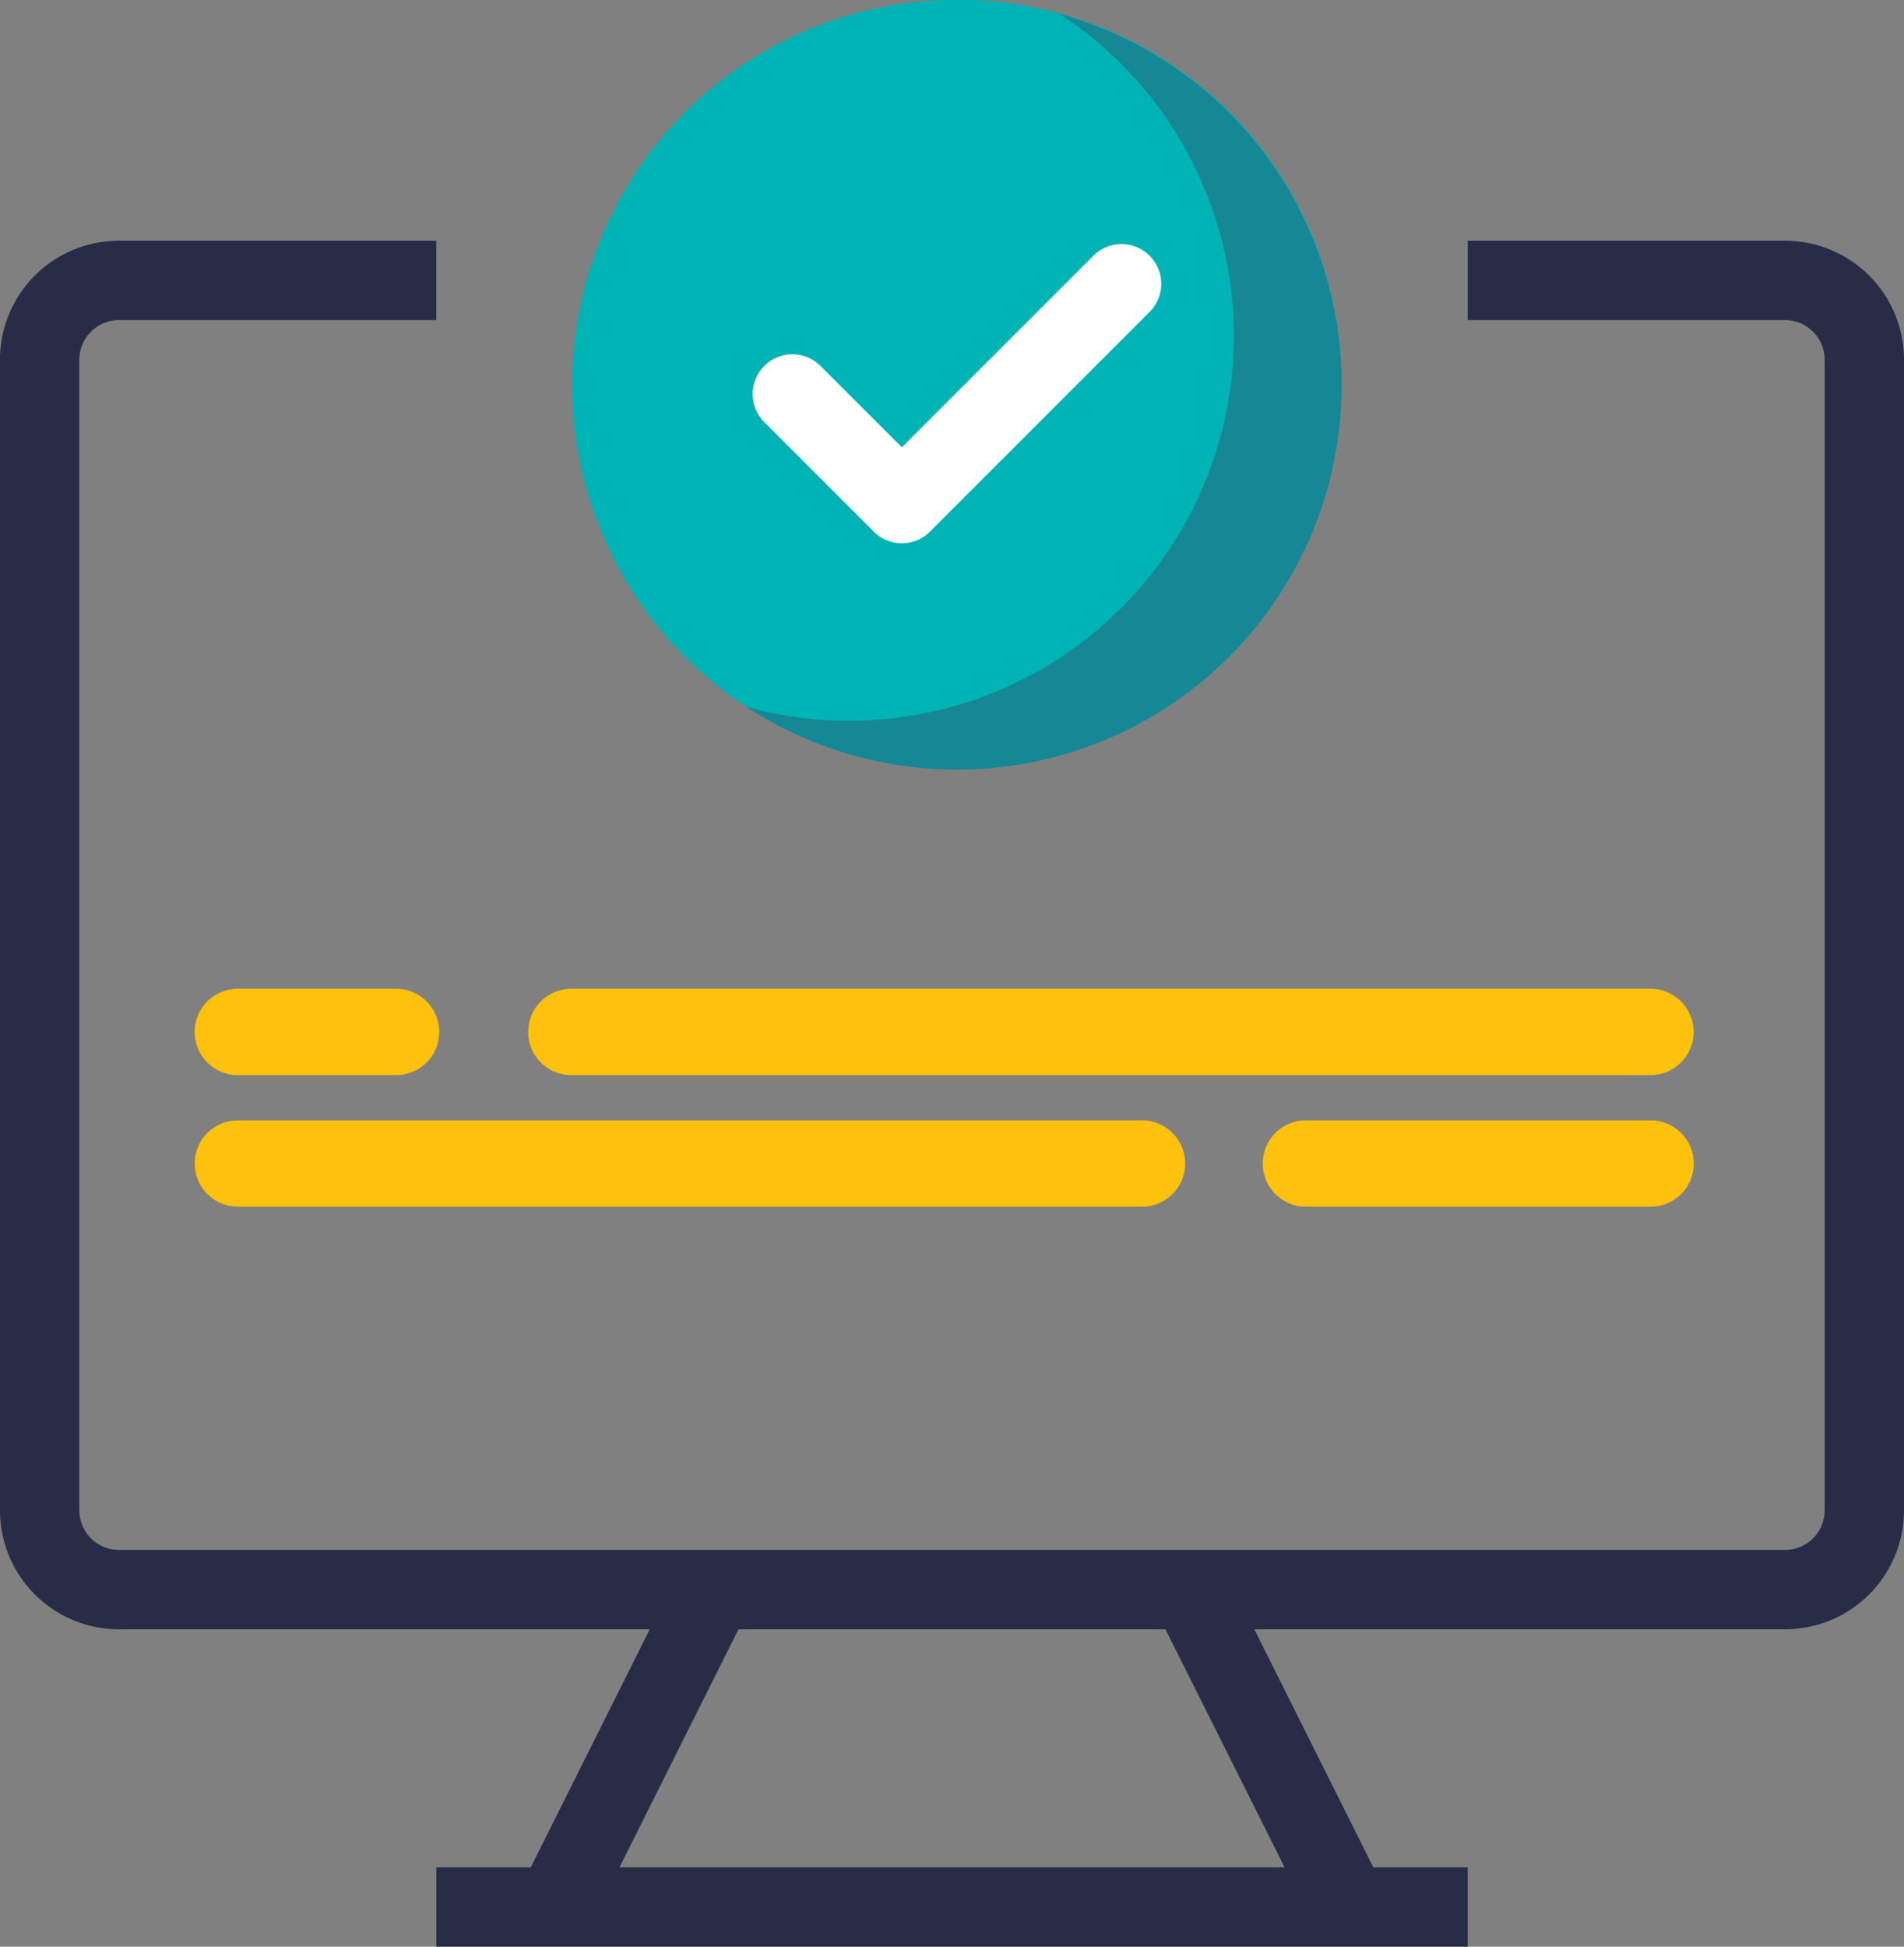 <svg xmlns="http://www.w3.org/2000/svg" width="66.548" height="68.028" viewBox="0 0 66.548 68.028">
    <rect x="0" y="0" width="66.548" height="68.028" fill="#808080" stroke="none"/>
    <defs>
        <style>
            .cls-5{fill:#fec10d}
        </style>
    </defs>
    <g id="Group_8882" transform="translate(0 1.48)">
        <g id="Group_8881">
            <path id="Path_18930" fill="#282c47" d="M62.39 53.335H51.3v2.773h11.09a1.386 1.386 0 0 1 1.386 1.386V97.7a1.386 1.386 0 0 1-1.386 1.386H4.16A1.386 1.386 0 0 1 2.774 97.7V57.494a1.386 1.386 0 0 1 1.386-1.386h11.091v-2.773H4.16A4.159 4.159 0 0 0 0 57.494V97.7a4.159 4.159 0 0 0 4.159 4.159h18.553l-4.159 8.318h-3.3v2.773H51.3v-2.773H48l-4.159-8.318h18.548a4.159 4.159 0 0 0 4.16-4.159V57.494a4.159 4.159 0 0 0-4.159-4.159zM44.9 110.178H21.653l4.159-8.318h14.924z" transform="translate(-.001 -46.403)"/>
        </g>
        <g id="Group_8893" transform="translate(20 -1.48)">
            <g id="Group_8889">
                <path id="Path_18945" fill="#00b3b5" d="M208.125 178.7a13.447 13.447 0 1 1-13.447-13.447 13.384 13.384 0 0 1 13.447 13.447z" transform="translate(-181.232 -165.258)"/>
                <path id="Path_18946" fill="#168794" d="M235.884 180.922a13.446 13.446 0 0 1-20.806 11.253 13.448 13.448 0 0 0 10.952-24.214 13.45 13.45 0 0 1 9.854 12.961z" transform="translate(-208.991 -167.475)"/>
            </g>
            <path id="Path_18947" fill="#fff" d="M221.39 223.018a1.385 1.385 0 0 1-.982-.407l-3.852-3.852a1.39 1.39 0 0 1 1.965-1.965l2.869 2.869 6.721-6.721a1.39 1.39 0 0 1 1.965 1.965l-7.7 7.7a1.385 1.385 0 0 1-.986.411z" transform="translate(-209.869 -204.033)"/>
        </g>
        <g id="Group_8891" transform="translate(6.804 33.076)">
            <path id="Path_18949" d="M220.786 388.3h-37.717a1.509 1.509 0 0 1 0-3.018h37.717a1.509 1.509 0 1 1 0 3.018z" class="cls-5" transform="translate(-169.903 -385.285)"/>
            <path id="Path_18950" d="M128.917 388.3h-5.53a1.509 1.509 0 0 1 0-3.018h5.53a1.509 1.509 0 0 1 0 3.018z" class="cls-5" transform="translate(-121.878 -385.285)"/>
            <path id="Path_18951" d="M326.543 411.83H314.5a1.509 1.509 0 0 1 0-3.018h12.048a1.509 1.509 0 0 1 0 3.018z" class="cls-5" transform="translate(-275.66 -404.217)"/>
            <path id="Path_18952" d="M154.989 411.83h-31.6a1.509 1.509 0 1 1 0-3.018h31.6a1.509 1.509 0 1 1 0 3.018z" class="cls-5" transform="translate(-121.878 -404.217)"/>
        </g>
    </g>
</svg>
